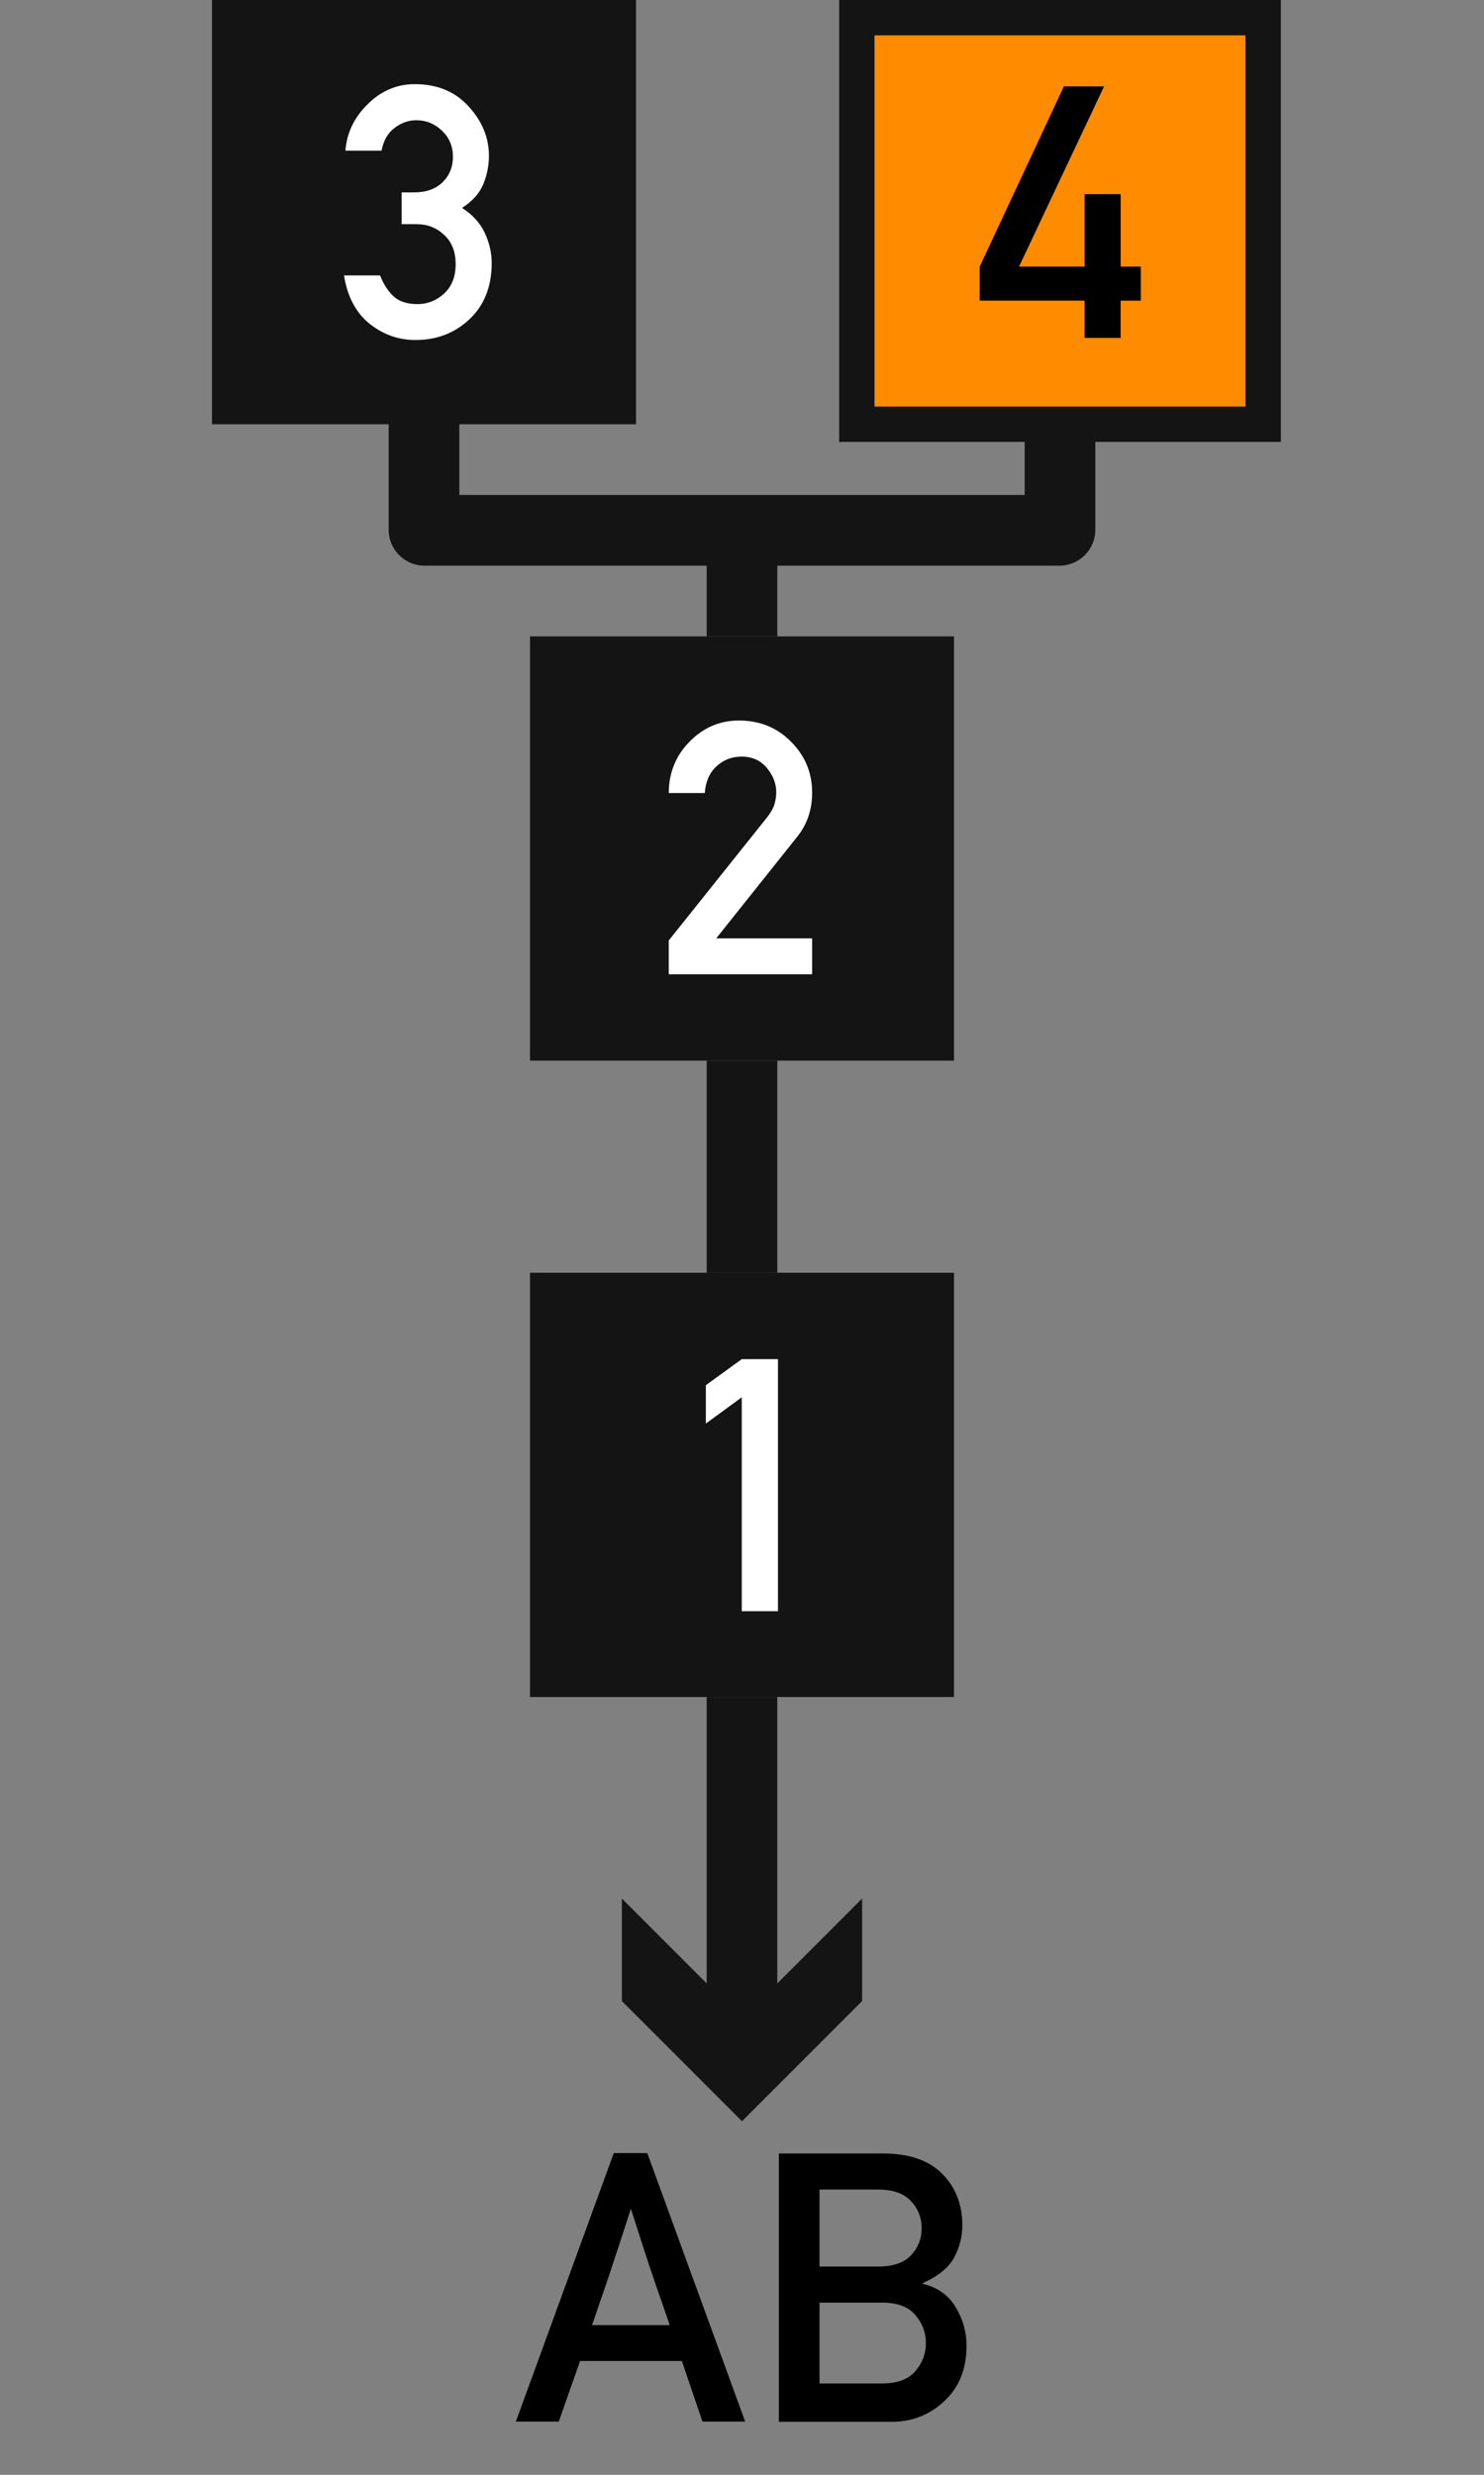 <?xml version="1.0" encoding="UTF-8" standalone="no"?>
<!-- Generator: Adobe Illustrator 19.0.0, SVG Export Plug-In . SVG Version: 6.00 Build 0)  -->

<svg
   xmlns:dc="http://purl.org/dc/elements/1.1/"
   xmlns:cc="http://creativecommons.org/ns#"
   xmlns:rdf="http://www.w3.org/1999/02/22-rdf-syntax-ns#"
   xmlns:svg="http://www.w3.org/2000/svg"
   xmlns="http://www.w3.org/2000/svg"
   xmlns:sodipodi="http://sodipodi.sourceforge.net/DTD/sodipodi-0.dtd"
   xmlns:inkscape="http://www.inkscape.org/namespaces/inkscape"
   version="1.1"
   id="Layer_1"
   x="0px"
   y="0px"
   width="42"
   height="70"
   viewBox="0 0 42 70"
   xml:space="preserve"
   sodipodi:docname="algo1Dark.svg"
   inkscape:version="0.92.2 5c3e80d, 2017-08-06"><rect x="0" y="0" width="42" height="70" fill="#808080" stroke="none"/><defs
     id="defs1524"><inkscape:path-effect
       effect="bspline"
       id="path-effect845"
       is_visible="true"
       weight="33.333"
       steps="2"
       helper_size="0"
       apply_no_weight="true"
       apply_with_weight="true"
       only_selected="false" /></defs><sodipodi:namedview
     pagecolor="#ffffff"
     bordercolor="#666666"
     borderopacity="1"
     objecttolerance="10"
     gridtolerance="10"
     guidetolerance="10"
     inkscape:pageopacity="0"
     inkscape:pageshadow="2"
     inkscape:window-width="1276"
     inkscape:window-height="1156"
     id="namedview1522"
     showgrid="false"
     inkscape:zoom="18.573338"
     inkscape:cx="13.885596"
     inkscape:cy="13.916216"
     inkscape:window-x="0"
     inkscape:window-y="1"
     inkscape:window-maximized="0"
     inkscape:current-layer="Layer_1"
     inkscape:pagecheckerboard="true" /><style
     type="text/css"
     id="style1497">
	.st0{fill:#FFFFFF;}
	.st1{font-family:'AlteDIN1451Mittelschrift';}
	.st2{font-size:10px;}
	.st3{fill:#FF8B00;}
	.st4{fill:none;stroke:#FFFFFF;stroke-width:2;stroke-linecap:round;stroke-miterlimit:10;}
	.st5{fill:none;stroke:#FFFFFF;stroke-width:2;stroke-miterlimit:10;}
</style><path
     inkscape:connector-curvature="0"
     id="rect91"
     d="M 15,36 H 27 V 48 H 15 Z"
     style="fill:#141414;fill-opacity:1" /><g
     id="text93"
     style="font-size:10px;font-family:AlteDIN1451Mittelschrift;fill:#ffffff;fill-opacity:1"
     transform="translate(19.313,45.553)"
     aria-label="1"><path
       inkscape:connector-curvature="0"
       id="path2083"
       style="font-size:10px;font-family:AlteDIN1451Mittelschrift;fill:#ffffff;fill-opacity:1"
       d="M 1.68,0.02 V -6.03 l -1.016,0.742 v -1.084 l 1.016,-0.737 h 1.025 v 7.129 z" /></g><path
     inkscape:connector-curvature="0"
     id="rect145"
     d="M 15,18 H 27 V 30 H 15 Z"
     style="fill:#141414;fill-opacity:1" /><g
     id="text147"
     style="font-size:10px;font-family:AlteDIN1451Mittelschrift;fill:#ffffff;fill-opacity:1"
     transform="translate(18.6,27.553)"
     aria-label="2"><path
       inkscape:connector-curvature="0"
       id="path2087"
       style="font-size:10px;font-family:AlteDIN1451Mittelschrift;fill:#ffffff;fill-opacity:1"
       d="M 0.327,0.005 V -0.952 L 3.11,-4.434 q 0.161,-0.205 0.21,-0.376 0.049,-0.171 0.049,-0.332 0,-0.371 -0.264,-0.688 -0.264,-0.322 -0.718,-0.322 -0.415,0 -0.713,0.278 -0.293,0.273 -0.327,0.752 H 0.327 q 0.005,-0.864 0.591,-1.455 0.586,-0.596 1.392,-0.596 0.889,0 1.479,0.601 0.596,0.596 0.596,1.44 0,0.723 -0.425,1.25 l -2.29,2.871 h 2.715 v 1.016 z" /></g><path
     style="fill:#141414;fill-opacity:1;stroke:#141414;stroke-width:2;stroke-miterlimit:10;stroke-opacity:1"
     d="m 21,15 v 3"
     id="line268"
     inkscape:connector-curvature="0" /><path
     style="fill:#141414;fill-opacity:1;stroke:#141414;stroke-width:2;stroke-miterlimit:10;stroke-opacity:1"
     d="m 21,30 v 6"
     id="line420"
     inkscape:connector-curvature="0" /><g
     id="g430"
     style="fill:#141414;fill-opacity:1;stroke:#000000;stroke-opacity:0"><g
       id="g428"
       style="fill:#141414;fill-opacity:1;stroke:#000000;stroke-opacity:0"><path
         style="fill:#141414;fill-opacity:1;stroke:#000000;stroke-width:2;stroke-miterlimit:10;stroke-opacity:0"
         d="m 21,48 v 9.7"
         id="line422"
         inkscape:connector-curvature="0" /><g
         id="g426"
         style="fill:#141414;fill-opacity:1;stroke:#000000;stroke-opacity:0"><path
           style="fill:#141414;fill-opacity:1;stroke:#000000;stroke-opacity:0"
           d="m 17.6,53.7 3.4,3.4 3.4,-3.4 v 2.9 L 21,60 17.6,56.6 Z"
           id="polygon424"
           inkscape:connector-curvature="0" /></g></g></g><path
     style="color:#000000;font-style:normal;font-variant:normal;font-weight:normal;font-stretch:normal;font-size:medium;line-height:normal;font-family:sans-serif;font-variant-ligatures:normal;font-variant-position:normal;font-variant-caps:normal;font-variant-numeric:normal;font-variant-alternates:normal;font-feature-settings:normal;text-indent:0;text-align:start;text-decoration:none;text-decoration-line:none;text-decoration-style:solid;text-decoration-color:#000000;letter-spacing:normal;word-spacing:normal;text-transform:none;writing-mode:lr-tb;direction:ltr;text-orientation:mixed;dominant-baseline:auto;baseline-shift:baseline;text-anchor:start;white-space:normal;shape-padding:0;clip-rule:nonzero;display:inline;overflow:visible;visibility:visible;opacity:1;isolation:auto;mix-blend-mode:normal;color-interpolation:sRGB;color-interpolation-filters:linearRGB;solid-color:#000000;solid-opacity:1;vector-effect:none;fill:#141414;fill-opacity:1;fill-rule:nonzero;stroke:none;stroke-width:2;stroke-linecap:round;stroke-linejoin:round;stroke-miterlimit:4;stroke-dasharray:none;stroke-dashoffset:0;stroke-opacity:1;color-rendering:auto;image-rendering:auto;shape-rendering:auto;text-rendering:auto;enable-background:accumulate"
     d="m 12,14 a 1,1 0 0 0 -0.199,0.023 1,1 0 0 0 -0.096,0.025 1,1 0 0 0 -0.094,0.035 1,1 0 0 0 -0.324,0.229 1,1 0 0 0 -0.064,0.076 1,1 0 0 0 -0.146,0.262 1,1 0 0 0 -0.061,0.393 1,1 0 0 0 0.008,0.1 1,1 0 0 0 0.049,0.193 1,1 0 0 0 0.086,0.182 1,1 0 0 0 0.119,0.16 1,1 0 0 0 0.072,0.068 1,1 0 0 0 0.25,0.164 1,1 0 0 0 0.189,0.064 1,1 0 0 0 0.098,0.018 A 1,1 0 0 0 12,16 h 18 a 1,1 0 0 0 0.1,-0.006 1,1 0 0 0 0.1,-0.018 1,1 0 0 0 0.363,-0.16 1,1 0 0 0 0.15,-0.129 1,1 0 0 0 0.064,-0.076 1,1 0 0 0 0.105,-0.17 1,1 0 0 0 0.041,-0.092 1,1 0 0 0 0.051,-0.193 1,1 0 0 0 0.01,-0.199 1,1 0 0 0 -0.143,-0.475 1,1 0 0 0 -0.119,-0.16 1,1 0 0 0 -0.072,-0.068 1,1 0 0 0 -0.078,-0.064 1,1 0 0 0 -0.084,-0.053 1,1 0 0 0 -0.088,-0.047 1,1 0 0 0 -0.189,-0.064 1,1 0 0 0 -0.098,-0.018 A 1,1 0 0 0 30.014,14 1,1 0 0 0 30,14 Z"
     id="path838"
     inkscape:connector-curvature="0" /><path
     style="color:#000000;font-style:normal;font-variant:normal;font-weight:normal;font-stretch:normal;font-size:medium;line-height:normal;font-family:sans-serif;font-variant-ligatures:normal;font-variant-position:normal;font-variant-caps:normal;font-variant-numeric:normal;font-variant-alternates:normal;font-feature-settings:normal;text-indent:0;text-align:start;text-decoration:none;text-decoration-line:none;text-decoration-style:solid;text-decoration-color:#000000;letter-spacing:normal;word-spacing:normal;text-transform:none;writing-mode:lr-tb;direction:ltr;text-orientation:mixed;dominant-baseline:auto;baseline-shift:baseline;text-anchor:start;white-space:normal;shape-padding:0;clip-rule:nonzero;display:inline;overflow:visible;visibility:visible;opacity:1;isolation:auto;mix-blend-mode:normal;color-interpolation:sRGB;color-interpolation-filters:linearRGB;solid-color:#000000;solid-opacity:1;vector-effect:none;fill:#141414;fill-opacity:1;fill-rule:nonzero;stroke:none;stroke-width:2;stroke-linecap:round;stroke-linejoin:round;stroke-miterlimit:4;stroke-dasharray:none;stroke-dashoffset:0;stroke-opacity:1;color-rendering:auto;image-rendering:auto;shape-rendering:auto;text-rendering:auto;enable-background:accumulate"
     d="m 29.957,10.838 a 1,1 0 0 0 -0.197,0.029 1,1 0 0 0 -0.096,0.029 1,1 0 0 0 -0.342,0.205 1,1 0 0 0 -0.133,0.148 1,1 0 0 0 -0.053,0.084 A 1,1 0 0 0 29.008,11.711 1,1 0 0 0 29,11.824 V 15 a 1,1 0 0 0 0.006,0.1 1,1 0 0 0 0.043,0.195 1,1 0 0 0 0.08,0.184 1,1 0 0 0 0.26,0.299 1,1 0 0 0 0.082,0.059 1,1 0 0 0 0.373,0.139 1,1 0 0 0 0.199,0.01 1,1 0 0 0 0.1,-0.008 1,1 0 0 0 0.098,-0.02 1,1 0 0 0 0.189,-0.068 1,1 0 0 0 0.17,-0.104 1,1 0 0 0 0.146,-0.135 1,1 0 0 0 0.064,-0.078 1,1 0 0 0 0.053,-0.084 1,1 0 0 0 0.084,-0.182 1,1 0 0 0 0.027,-0.096 A 1,1 0 0 0 31,15 v -3.176 a 1,1 0 0 0 -0.049,-0.295 1,1 0 0 0 -0.035,-0.094 1,1 0 0 0 -0.1,-0.174 1,1 0 0 0 -0.061,-0.08 1,1 0 0 0 -0.502,-0.311 1,1 0 0 0 -0.098,-0.021 1,1 0 0 0 -0.1,-0.01 1,1 0 0 0 -0.1,-0.002 z"
     id="path871"
     inkscape:connector-curvature="0" /><path
     inkscape:connector-curvature="0"
     id="rect73"
     d="m 24.25,0.5 h 11.5 V 12 h -11.5 z"
     style="fill:#ff8b00;stroke:#141414;stroke-width:1;stroke-opacity:1" /><g
     id="text75"
     style="font-size:10px;font-family:AlteDIN1451Mittelschrift"
     transform="translate(27.6,9.553)"
     aria-label="4"><path
       inkscape:connector-curvature="0"
       id="path2079"
       style="font-size:10px;font-family:AlteDIN1451Mittelschrift"
       d="M 0.127,-1.05 V -2.012 L 2.51,-7.109 H 3.647 L 1.24,-2.012 H 3.096 V -4.062 h 1.021 v 2.051 H 4.688 v 0.962 H 4.116 V 0.005 H 3.096 V -1.05 Z" /></g><path
     style="color:#000000;font-style:normal;font-variant:normal;font-weight:normal;font-stretch:normal;font-size:medium;line-height:normal;font-family:sans-serif;font-variant-ligatures:normal;font-variant-position:normal;font-variant-caps:normal;font-variant-numeric:normal;font-variant-alternates:normal;font-feature-settings:normal;text-indent:0;text-align:start;text-decoration:none;text-decoration-line:none;text-decoration-style:solid;text-decoration-color:#000000;letter-spacing:normal;word-spacing:normal;text-transform:none;writing-mode:lr-tb;direction:ltr;text-orientation:mixed;dominant-baseline:auto;baseline-shift:baseline;text-anchor:start;white-space:normal;shape-padding:0;clip-rule:nonzero;display:inline;overflow:visible;visibility:visible;opacity:1;isolation:auto;mix-blend-mode:normal;color-interpolation:sRGB;color-interpolation-filters:linearRGB;solid-color:#000000;solid-opacity:1;vector-effect:none;fill:#141414;fill-opacity:1;fill-rule:nonzero;stroke:none;stroke-width:2;stroke-linecap:round;stroke-linejoin:round;stroke-miterlimit:4;stroke-dasharray:none;stroke-dashoffset:0;stroke-opacity:1;color-rendering:auto;image-rendering:auto;shape-rendering:auto;text-rendering:auto;enable-background:accumulate"
     d="m 11.957,10.838 a 1,1 0 0 0 -0.197,0.029 1,1 0 0 0 -0.096,0.029 1,1 0 0 0 -0.342,0.205 1,1 0 0 0 -0.133,0.148 1,1 0 0 0 -0.053,0.084 A 1,1 0 0 0 11.008,11.711 1,1 0 0 0 11,11.824 V 15 a 1,1 0 0 0 0.006,0.1 1,1 0 0 0 0.043,0.195 1,1 0 0 0 0.08,0.184 1,1 0 0 0 0.26,0.299 1,1 0 0 0 0.082,0.059 1,1 0 0 0 0.373,0.139 1,1 0 0 0 0.199,0.01 1,1 0 0 0 0.1,-0.008 1,1 0 0 0 0.098,-0.02 1,1 0 0 0 0.189,-0.068 1,1 0 0 0 0.17,-0.104 1,1 0 0 0 0.146,-0.135 1,1 0 0 0 0.064,-0.078 1,1 0 0 0 0.053,-0.084 1,1 0 0 0 0.084,-0.182 1,1 0 0 0 0.027,-0.096 A 1,1 0 0 0 13,15 v -3.176 a 1,1 0 0 0 -0.049,-0.295 1,1 0 0 0 -0.035,-0.094 1,1 0 0 0 -0.1,-0.174 1,1 0 0 0 -0.061,-0.08 1,1 0 0 0 -0.502,-0.311 1,1 0 0 0 -0.098,-0.021 1,1 0 0 0 -0.1,-0.01 1,1 0 0 0 -0.1,-0.002 z"
     id="path873"
     inkscape:connector-curvature="0" /><path
     inkscape:connector-curvature="0"
     id="rect7"
     d="M 6,0 H 18 V 12 H 6 Z"
     style="fill:#141414;fill-opacity:1" /><g
     id="text9"
     style="font-size:10px;font-family:AlteDIN1451Mittelschrift;fill:#ffffff;fill-opacity:1"
     transform="translate(9.6,9.553)"
     aria-label="3"><path
       inkscape:connector-curvature="0"
       id="path2075"
       style="font-size:10px;font-family:AlteDIN1451Mittelschrift;fill:#ffffff;fill-opacity:1"
       d="m 1.768,-3.213 v -0.898 h 0.352 q 0.508,0 0.801,-0.283 0.298,-0.288 0.298,-0.728 0,-0.435 -0.308,-0.732 -0.308,-0.298 -0.732,-0.298 -0.322,0 -0.61,0.215 -0.288,0.215 -0.371,0.645 H 0.176 Q 0.234,-6.045 0.806,-6.606 1.377,-7.173 2.139,-7.173 q 0.952,0 1.523,0.63 0.576,0.625 0.576,1.401 0,0.41 -0.161,0.801 -0.161,0.386 -0.601,0.669 0.449,0.288 0.645,0.708 0.195,0.42 0.195,0.85 0,0.996 -0.625,1.587 -0.625,0.591 -1.533,0.591 -0.723,0 -1.304,-0.464 -0.576,-0.469 -0.718,-1.362 H 1.157 q 0.142,0.366 0.381,0.591 0.239,0.22 0.679,0.22 0.425,0 0.752,-0.298 0.327,-0.303 0.327,-0.83 0,-0.532 -0.327,-0.83 -0.322,-0.303 -0.771,-0.303 z" /></g><path
     id="path859"
     d="m 21,48 v 9.7"
     style="fill:#141414;fill-opacity:1;stroke:#141414;stroke-width:2;stroke-miterlimit:10;stroke-opacity:1"
     inkscape:connector-curvature="0" /><g
     aria-label="AB"
     style="font-style:normal;font-variant:normal;font-weight:normal;font-stretch:normal;font-size:10.667px;line-height:1.25;font-family:'Alte DIN 1451 Mittelschrift';-inkscape-font-specification:'Alte DIN 1451 Mittelschrift';letter-spacing:0px;word-spacing:0px;fill:#000000;fill-opacity:1;stroke:none"
     id="text841"><path
       d="m 14.6,68.495 2.771,-7.594 h 0.948 l 2.771,7.594 H 19.881 l -0.583,-1.714 h -2.88 l -0.604,1.714 z m 2.156,-2.729 h 2.198 q -0.24,-0.703 -0.38,-1.099 -0.135,-0.401 -0.24,-0.708 -0.099,-0.307 -0.203,-0.625 -0.104,-0.318 -0.276,-0.859 -0.182,0.562 -0.292,0.901 -0.109,0.333 -0.214,0.646 -0.099,0.312 -0.234,0.698 -0.13,0.385 -0.359,1.047 z"
       style=""
       id="path843" /><path
       d="m 22.043,68.5 v -7.589 h 2.943 q 1.109,0 1.677,0.573 0.573,0.568 0.573,1.464 0,0.469 -0.229,0.901 -0.229,0.432 -0.891,0.729 v 0.021 q 0.625,0.146 0.932,0.661 0.307,0.51 0.307,1.089 0,0.984 -0.63,1.568 -0.625,0.583 -1.479,0.583 z m 2.922,-3.37 H 23.194 v 2.286 h 1.771 q 0.641,0 0.938,-0.344 0.302,-0.349 0.302,-0.797 0,-0.448 -0.302,-0.797 -0.297,-0.349 -0.938,-0.349 z M 24.86,61.932 H 23.194 v 2.177 h 1.667 q 0.62,0 0.922,-0.318 0.302,-0.318 0.302,-0.771 0,-0.438 -0.302,-0.76 -0.302,-0.328 -0.922,-0.328 z"
       style=""
       id="path845" /></g></svg>